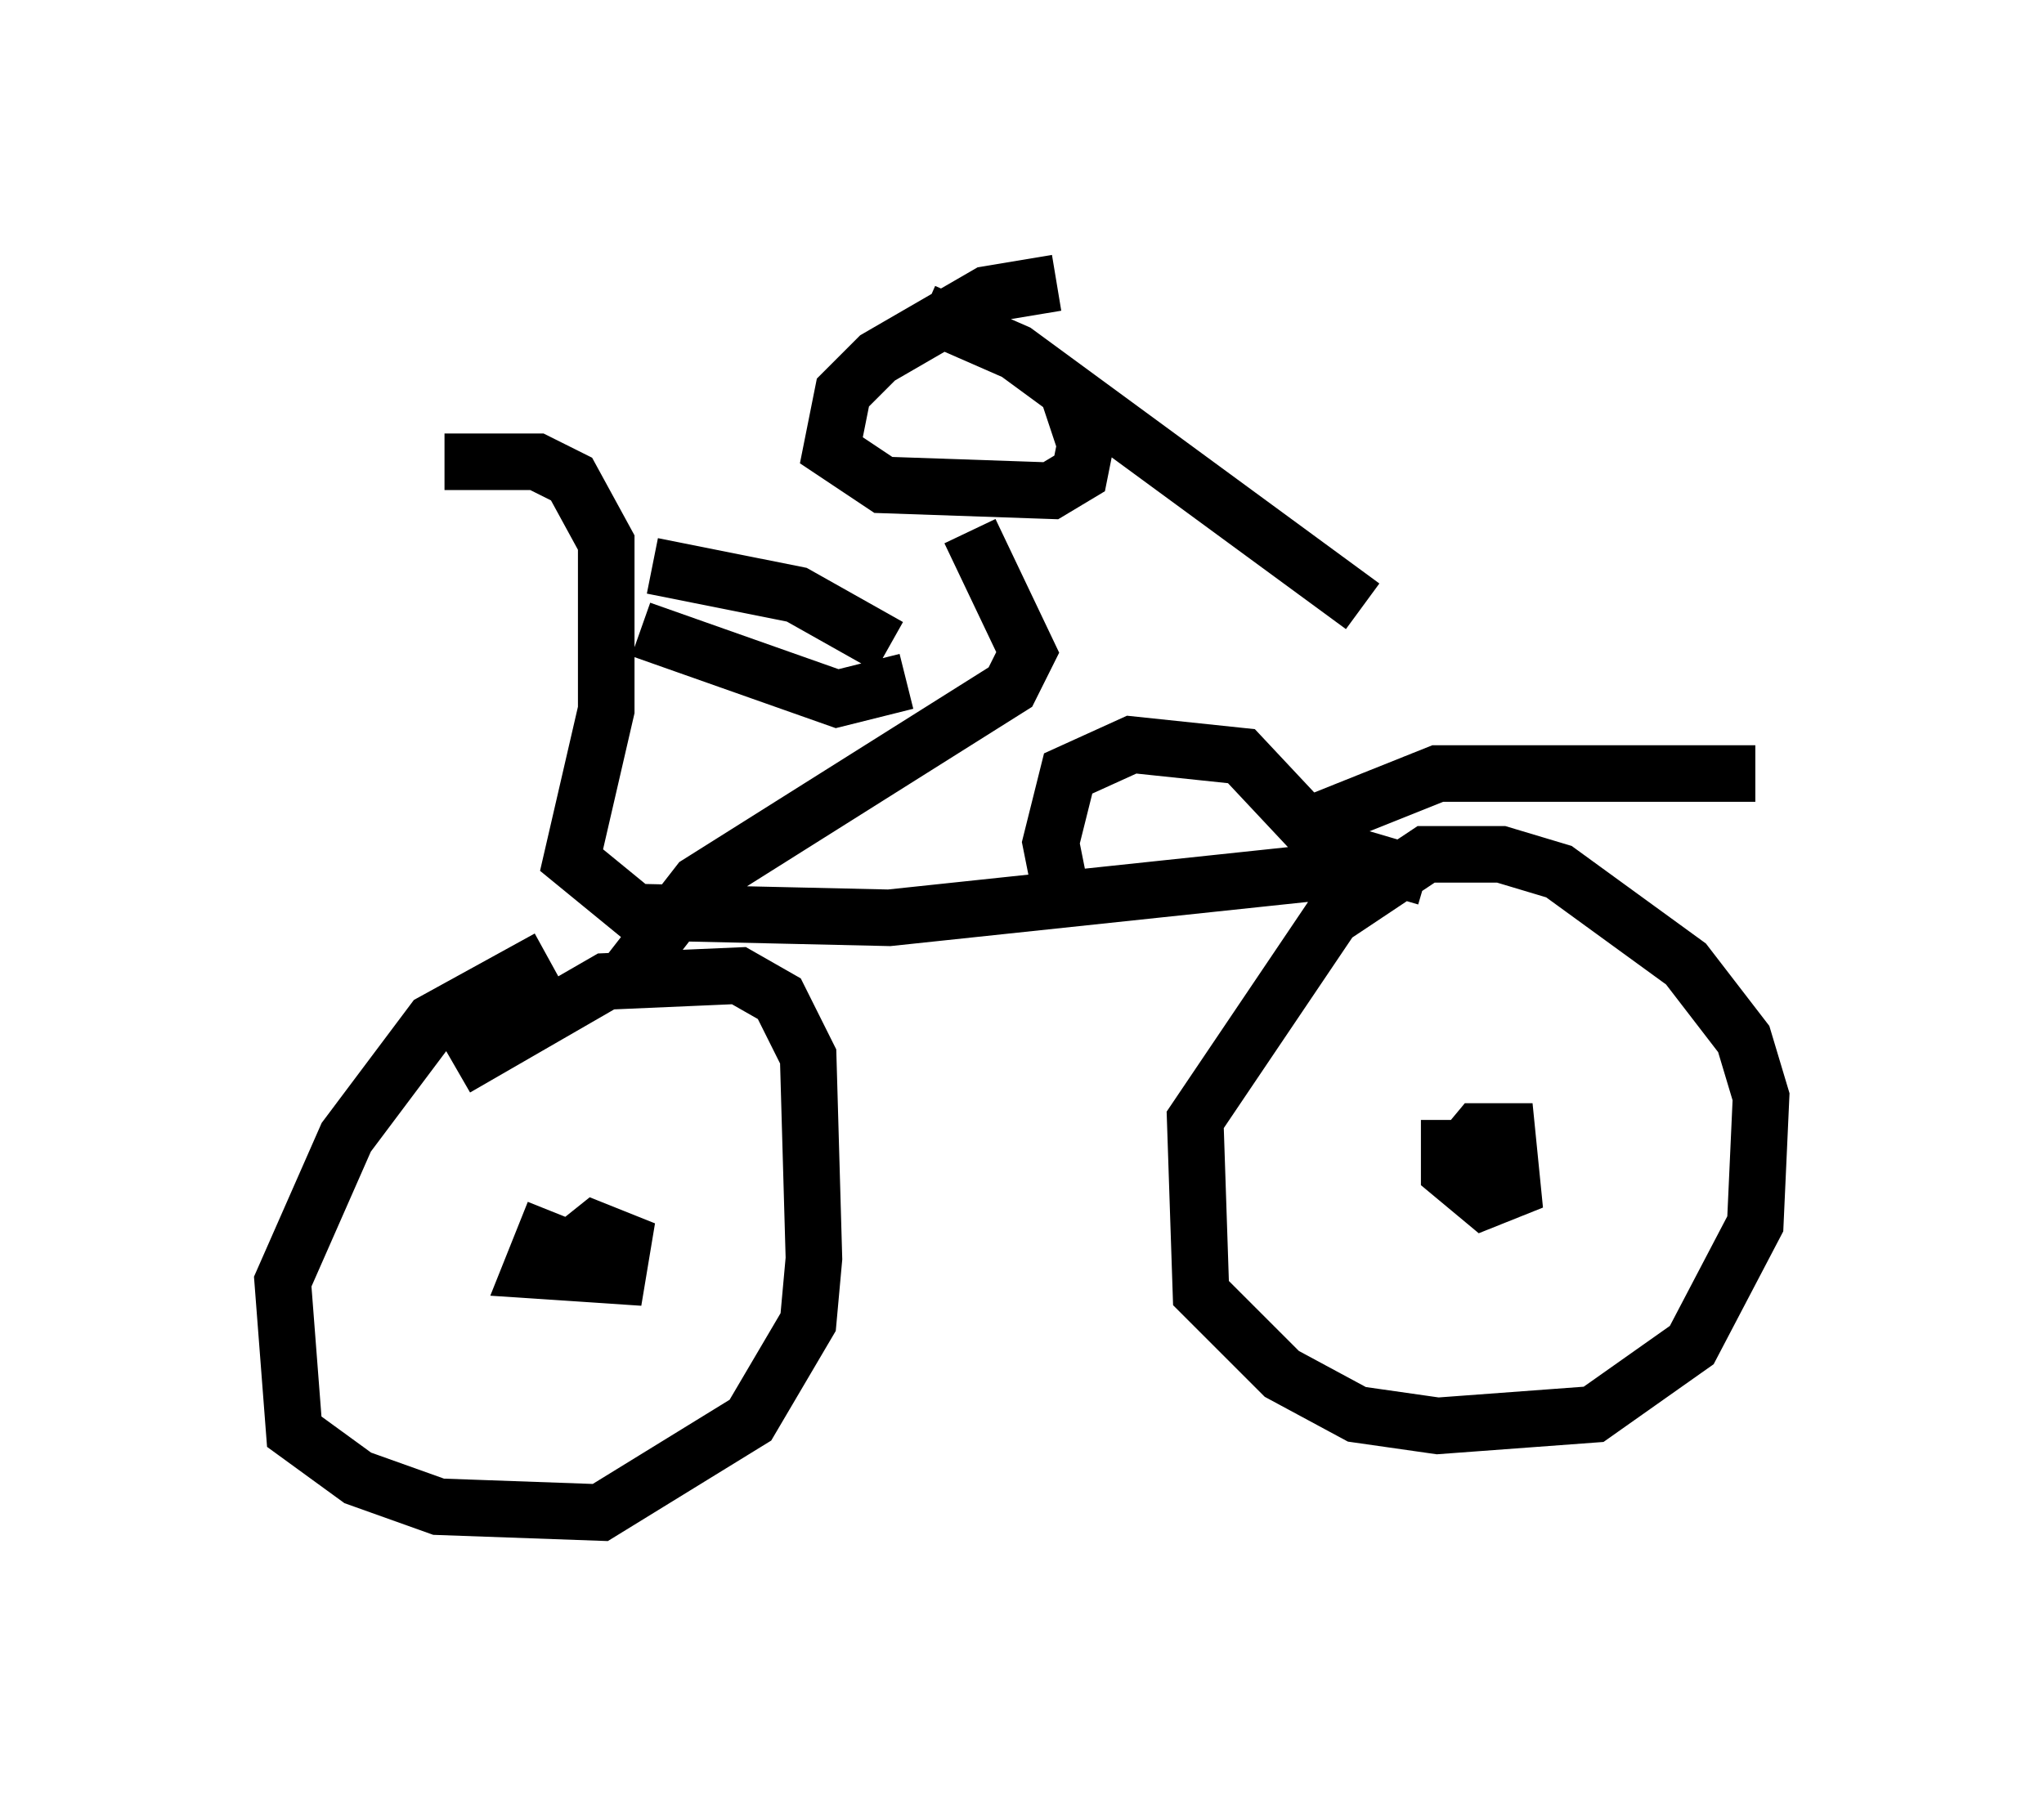 <?xml version="1.0" encoding="utf-8" ?>
<svg baseProfile="full" height="31.744" version="1.1" width="36.134" xmlns="http://www.w3.org/2000/svg" xmlns:ev="http://www.w3.org/2001/xml-events" xmlns:xlink="http://www.w3.org/1999/xlink"><defs /><rect fill="white" height="31.744" width="36.134" x="0" y="0" /><path d="M5.102, 9.288 m2.756, -1.123 l1.633, 0.0 0.613, 0.306 l0.613, 1.123 0.0, 2.96 l-0.613, 2.654 1.123, 0.919 l4.492, 0.102 8.677, -0.919 m-5.615, 0.613 l-0.204, -1.021 0.306, -1.225 l1.123, -0.51 1.94, 0.204 l1.531, 1.633 1.735, 0.51 m-1.123, -0.102 l-2.96, 4.39 0.102, 3.063 l1.429, 1.429 1.327, 0.715 l1.429, 0.204 2.756, -0.204 l1.735, -1.225 1.123, -2.144 l0.102, -2.246 -0.306, -1.021 l-1.021, -1.327 -2.246, -1.633 l-1.021, -0.306 -1.327, 0.0 l-1.838, 1.225 m-13.679, 0.613 l-2.042, 1.123 -1.531, 2.042 l-1.123, 2.552 0.204, 2.654 l1.123, 0.817 1.429, 0.51 l2.858, 0.102 2.654, -1.633 l1.021, -1.735 0.102, -1.123 l-0.102, -3.573 -0.51, -1.021 l-0.715, -0.408 -2.348, 0.102 l-2.654, 1.531 m1.735, 2.552 l-0.408, 1.021 1.531, 0.102 l0.102, -0.613 -0.51, -0.204 l-0.51, 0.408 m15.619, -2.348 l0.0, 0.919 0.613, 0.51 l0.51, -0.204 -0.102, -1.021 l-0.51, 0.0 -0.51, 0.613 m-2.246, -6.125 l2.042, -0.817 5.615, 0.0 m-12.352, -8.677 l-1.225, 0.204 -1.94, 1.123 l-0.613, 0.613 -0.204, 1.021 l0.919, 0.613 2.96, 0.102 l0.51, -0.306 0.102, -0.51 l-0.306, -0.919 m-1.735, 2.45 l1.021, 2.144 -0.306, 0.613 l-5.513, 3.471 -1.429, 1.838 m5.104, -5.41 l-1.225, 0.306 -3.471, -1.225 m4.39, 0.306 l-1.633, -0.919 -2.552, -0.51 m4.798, -4.492 l1.633, 0.715 6.125, 4.492 " fill="none" stroke="black" stroke-width="1" /></svg>